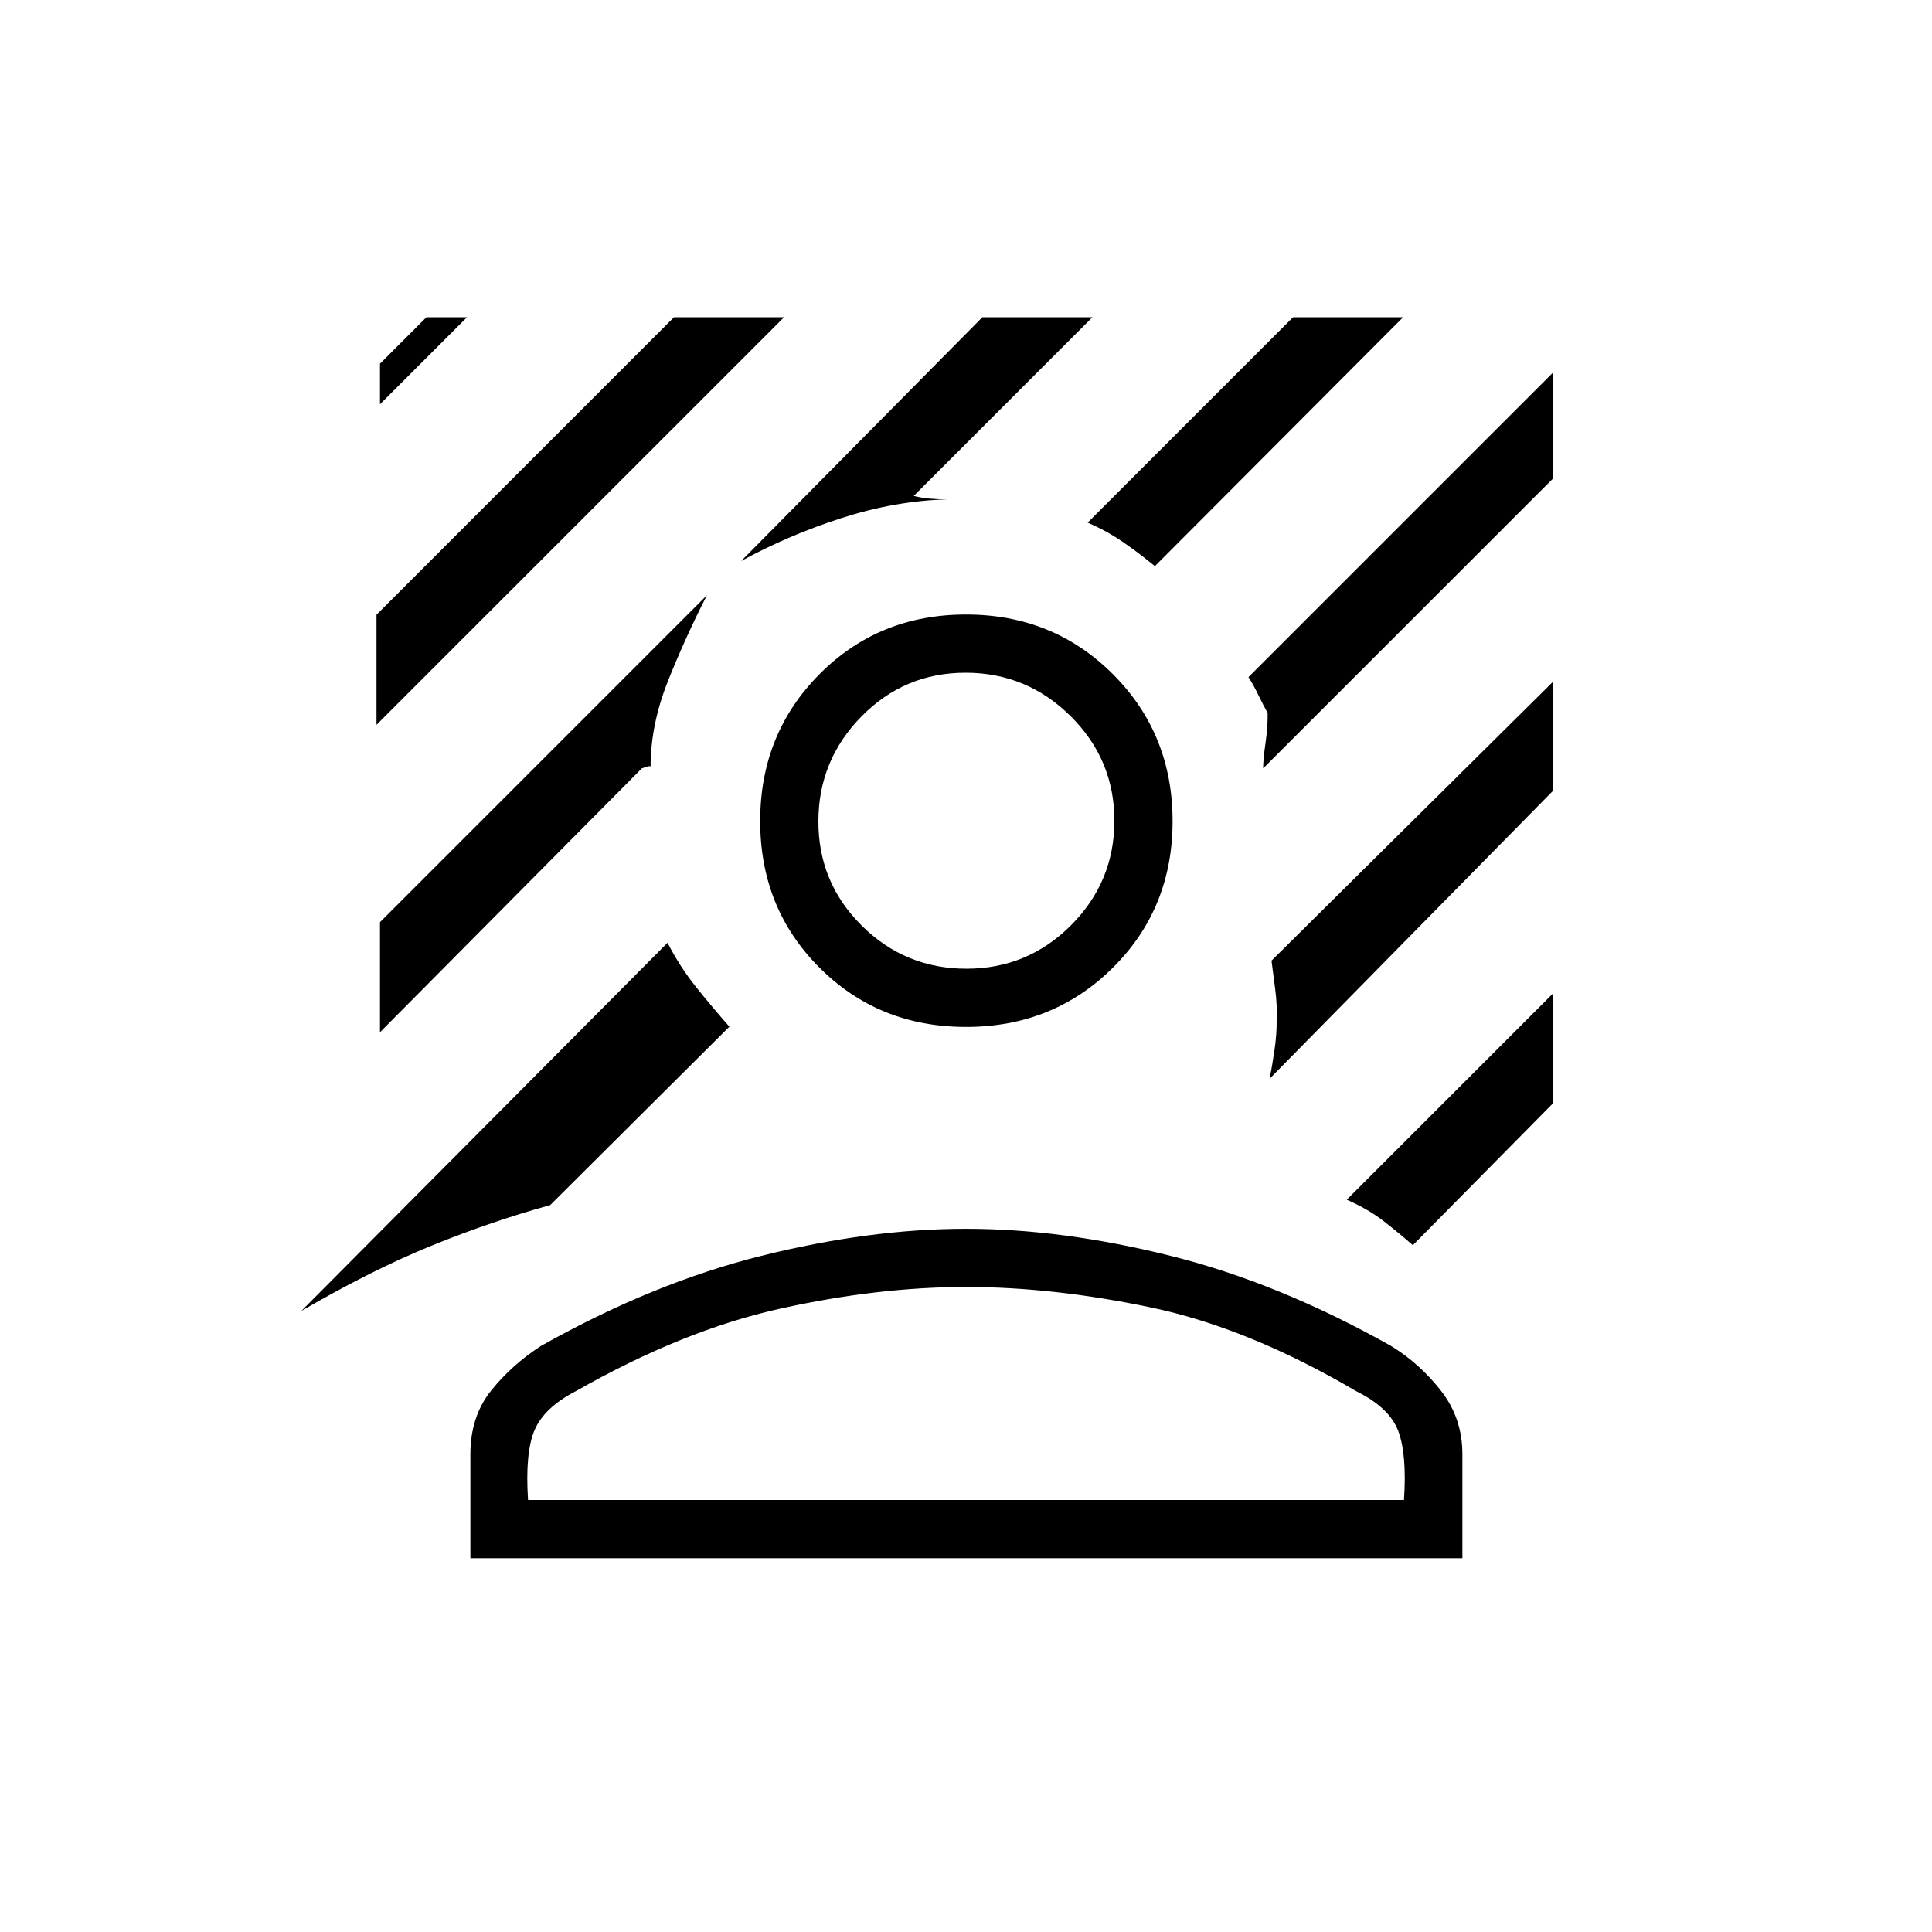 <svg xmlns="http://www.w3.org/2000/svg" height="20" viewBox="0 -960 960 960" width="20"><path d="M187.08-599.85v-54.69l147.8-147.81h54.7l-202.5 202.5Zm1.73-159.27v-20.15l23.07-23.08h20.16l-43.23 43.23Zm385.05 80.43q-7.74-6.35-15.76-11.91-8.02-5.55-17.64-9.71L642.5-802.35h54.69L573.86-678.69ZM149.73-308.58l181.96-182.96q6.19 12.04 14.27 22.1 8.08 10.06 16.46 19.59l-89.04 88.66q-29.19 8.07-58.78 20.09-29.6 12.02-64.87 32.52Zm477.92-269.61q0-4.5 1.18-12.66 1.17-8.15 1.05-15-1.92-3.19-4.5-8.57-2.57-5.39-5.03-9.12l151.23-151.23v52.65L627.65-578.19ZM368.27-681.23l119.85-121.12h54.69l-88.77 88.77q4.07 1.04 8.17 1.37 4.11.33 8.56.33-26.19.76-52.75 9.34t-49.75 21.31ZM188.81-447.08v-54.69l162.46-162.46q-10.62 20.73-19.31 42.49-8.69 21.77-8.69 42.74 0-.69-2.52.13-2.52.83-2.17 1.02L188.81-447.08Zm513.23 105.81q-7.46-6.51-14.88-12.24-7.43-5.72-17.97-10.37l102.39-102.39v54.58l-69.54 70.42Zm-71.23-82.65q1.34-6.35 2.5-14.44 1.15-8.1 1.06-14.83.29-7.62-.7-15.04-.99-7.42-1.86-14.42l139.77-138.5v54.19L630.81-423.92ZM480-449.73q-43.35 0-72.81-29.46T377.73-552q0-43.35 29.46-73T480-654.65q43.35 0 73 29.65t29.65 73q0 43.35-29.65 72.81t-73 29.46Zm.21-28.92q30.41 0 51.96-21.58 21.56-21.58 21.56-51.98 0-30.41-21.77-51.96-21.77-21.56-52.17-21.56-30.41 0-51.77 21.77-21.37 21.77-21.37 52.17 0 30.41 21.58 51.77 21.58 21.37 51.98 21.37ZM233.73-185.73v-51.65q0-18.74 10.27-31.58 10.27-12.85 24.85-22.27 55.65-31.31 109.48-44.75 53.82-13.44 101.67-13.44t101.67 13.44q53.83 13.44 109.48 44.75 14.2 8.65 24.85 22.27 10.65 13.61 10.65 31.58v51.65H233.73Zm28.65-28.92h435.24q1.53-22.54-2.81-34.2-4.35-11.65-20.73-19.77-53.46-31.46-102-41.67T480-320.5q-43.54 0-92.08 10.71t-102 41.17q-15.61 8.12-20.34 19.33-4.73 11.21-3.2 34.64Zm217.62 0ZM480-552Z"/></svg>